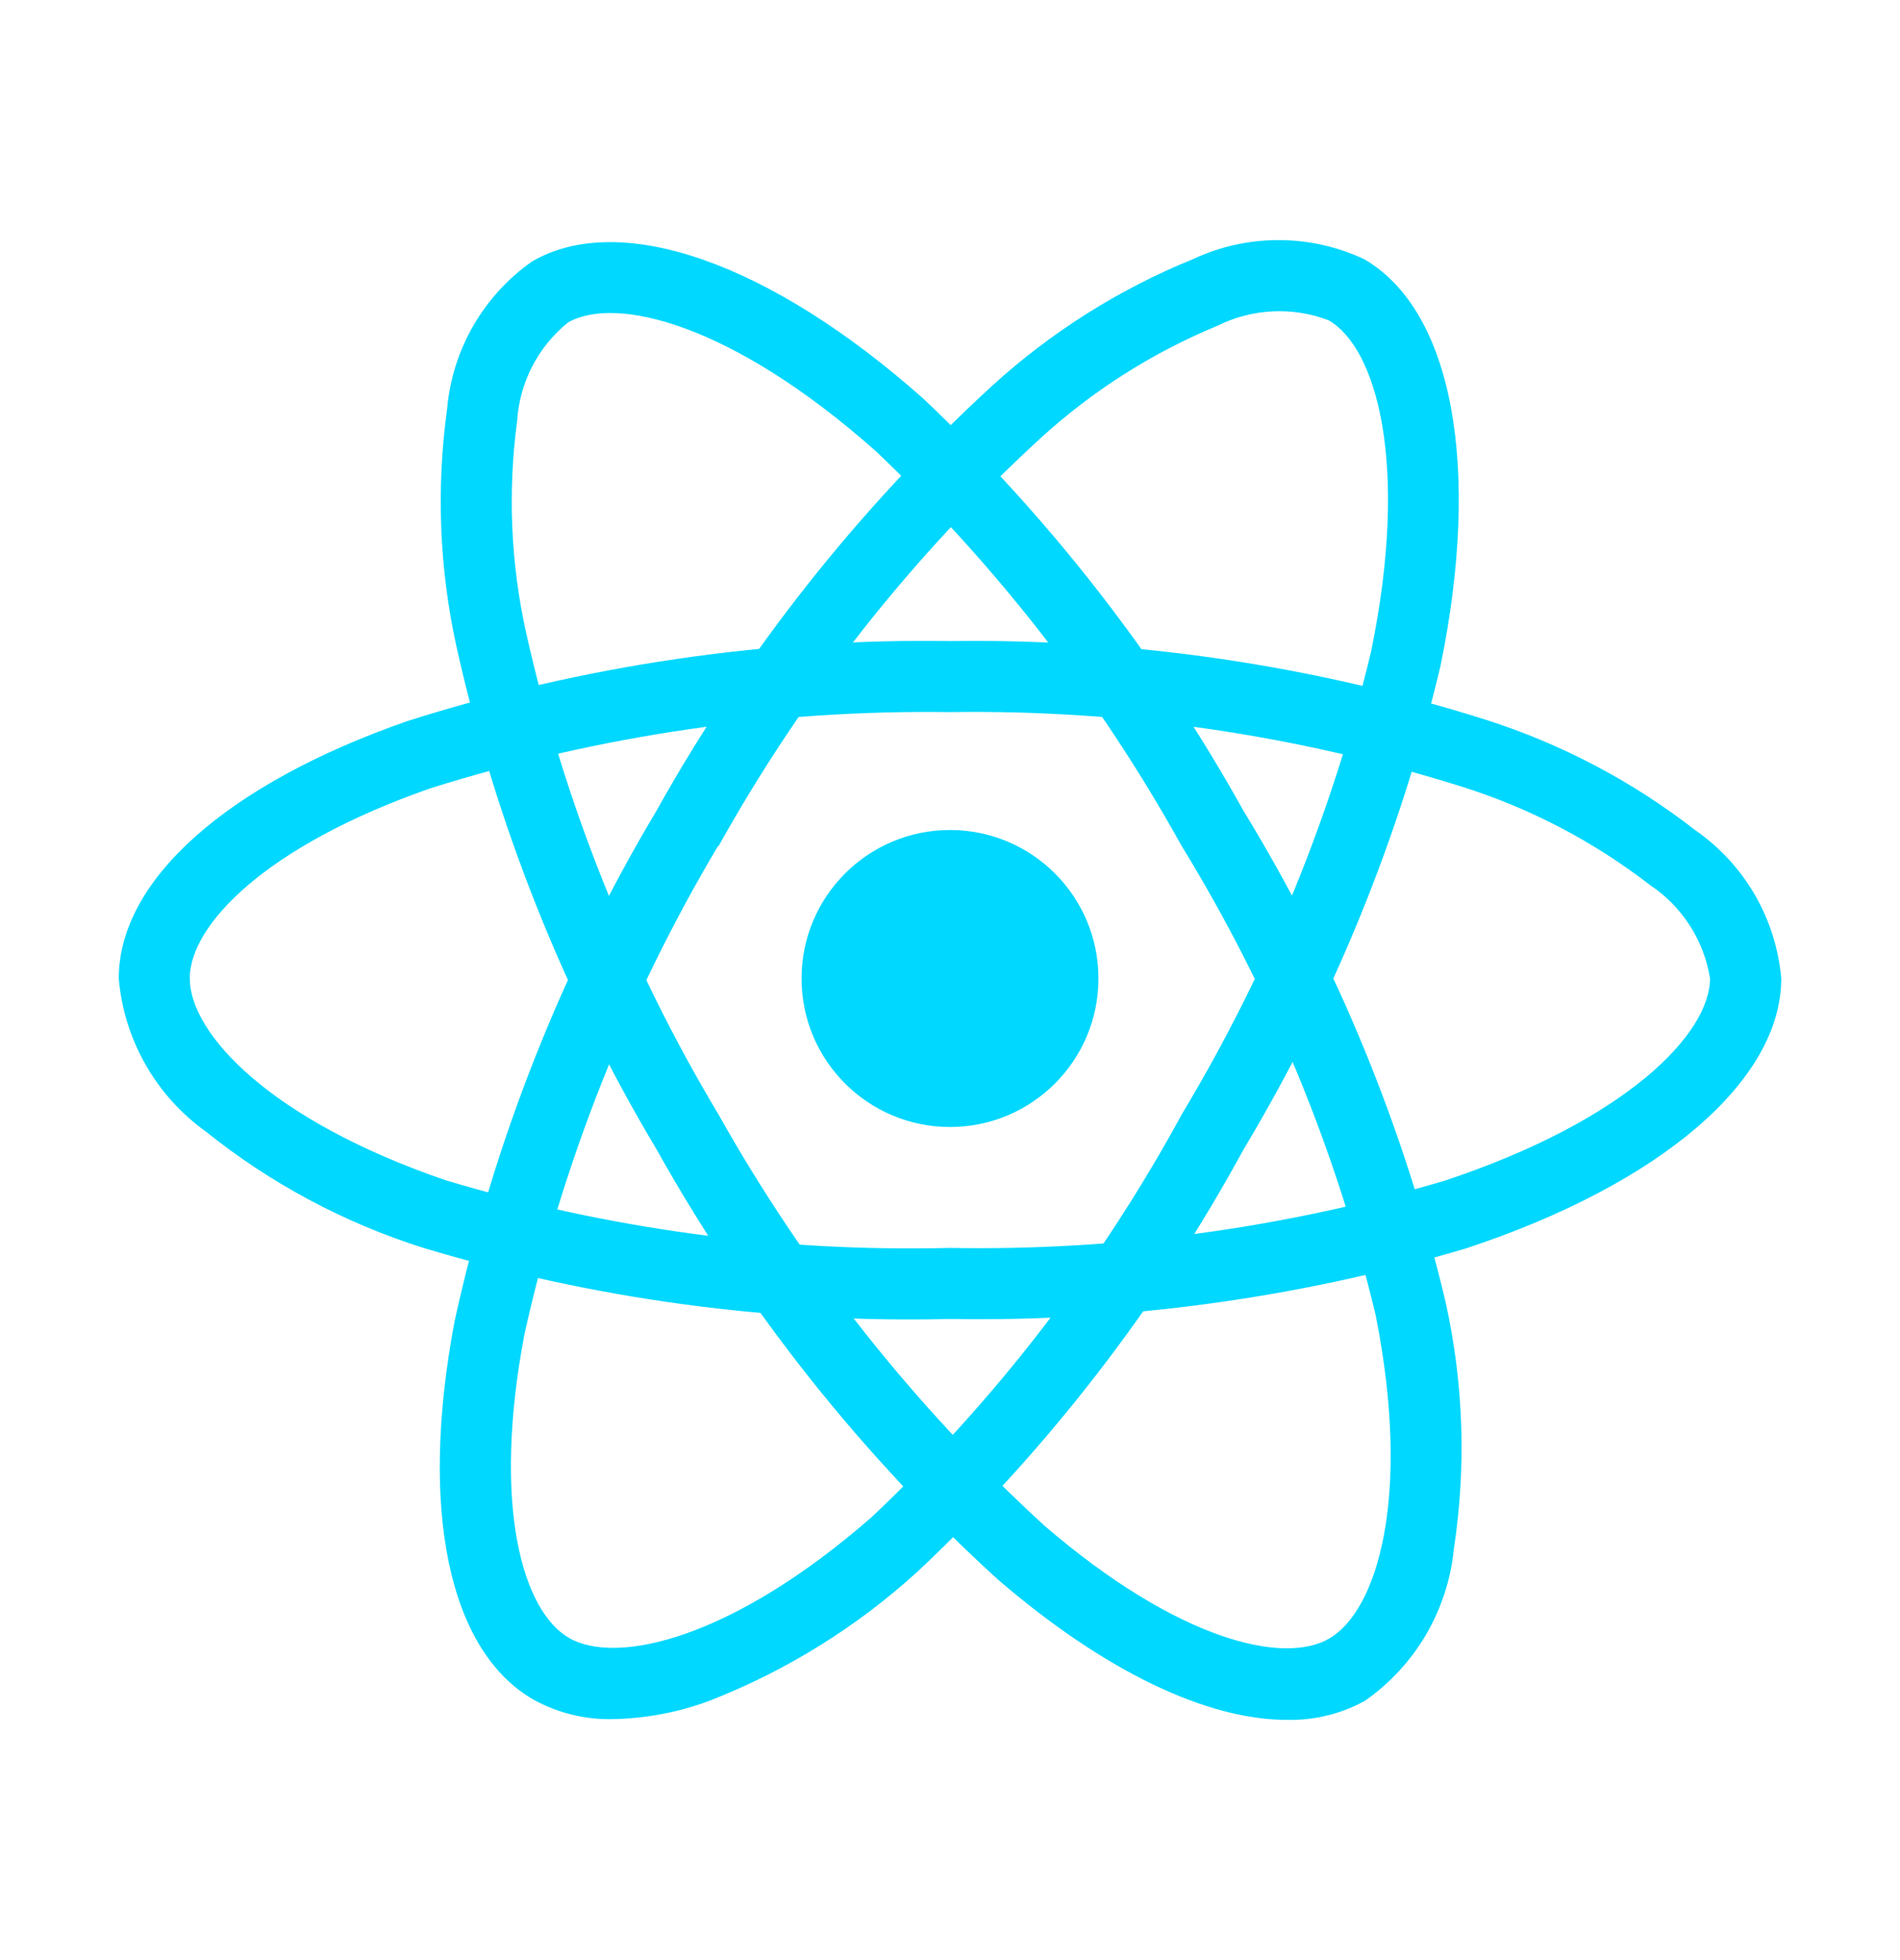 <svg width="32" height="33" viewBox="0 0 32 33" fill="none" xmlns="http://www.w3.org/2000/svg">
<path d="M16 18.974C17.381 18.974 18.5 17.855 18.5 16.474C18.5 15.093 17.381 13.974 16 13.974C14.619 13.974 13.5 15.093 13.5 16.474C13.5 17.855 14.619 18.974 16 18.974Z" fill="#00D8FF"/>
<path d="M16 22.206C12.995 22.279 9.998 21.874 7.12 21.006C5.791 20.585 4.551 19.921 3.463 19.048C3.048 18.75 2.702 18.366 2.45 17.921C2.197 17.477 2.044 16.983 2 16.474C2 14.821 3.816 13.201 6.858 12.141C9.813 11.202 12.9 10.747 16 10.793C19.059 10.75 22.105 11.197 25.022 12.117C26.302 12.525 27.5 13.157 28.56 13.983C28.968 14.267 29.308 14.638 29.557 15.068C29.806 15.499 29.957 15.979 30 16.474C30 18.192 27.97 19.933 24.7 21.015C21.878 21.854 18.944 22.256 16 22.206ZM16 11.989C13.034 11.949 10.081 12.382 7.251 13.271C4.451 14.248 3.196 15.584 3.196 16.471C3.196 17.399 4.545 18.858 7.507 19.871C10.26 20.697 13.127 21.081 16 21.01C18.816 21.06 21.624 20.679 24.325 19.88C27.4 18.861 28.8 17.4 28.8 16.474C28.75 16.156 28.634 15.852 28.46 15.582C28.286 15.311 28.058 15.079 27.79 14.901C26.842 14.168 25.772 13.608 24.629 13.247C21.838 12.371 18.925 11.946 16 11.989Z" fill="#00D8FF"/>
<path d="M10.32 28.943C9.854 28.954 9.393 28.84 8.984 28.615C7.552 27.789 7.056 25.407 7.657 22.242C8.32 19.213 9.468 16.311 11.057 13.649C12.548 10.978 14.456 8.563 16.71 6.495C17.703 5.59 18.849 4.868 20.094 4.362C20.544 4.151 21.036 4.042 21.533 4.042C22.03 4.042 22.522 4.151 22.972 4.362C24.461 5.22 24.954 7.848 24.259 11.221C23.576 14.085 22.458 16.828 20.943 19.354C19.505 21.993 17.656 24.387 15.467 26.447C14.438 27.388 13.243 28.13 11.944 28.636C11.424 28.829 10.875 28.933 10.32 28.943ZM12.093 14.243C10.577 16.792 9.477 19.567 8.833 22.462C8.28 25.377 8.811 27.13 9.583 27.576C10.383 28.039 12.325 27.6 14.683 25.54C16.773 23.567 18.537 21.275 19.91 18.75C21.361 16.335 22.434 13.713 23.091 10.974C23.745 7.799 23.18 5.855 22.378 5.393C22.077 5.278 21.756 5.226 21.435 5.242C21.113 5.257 20.798 5.339 20.51 5.482C19.402 5.939 18.383 6.589 17.5 7.4C15.347 9.381 13.524 11.693 12.1 14.249L12.093 14.243Z" fill="#00D8FF"/>
<path d="M21.677 28.956C20.322 28.956 18.601 28.136 16.809 26.595C14.516 24.508 12.575 22.064 11.062 19.358C9.493 16.732 8.354 13.873 7.688 10.887C7.399 9.573 7.346 8.219 7.53 6.887C7.573 6.393 7.723 5.914 7.971 5.484C8.219 5.055 8.558 4.684 8.964 4.4C10.451 3.539 12.974 4.424 15.549 6.71C17.69 8.732 19.507 11.071 20.939 13.644C22.507 16.208 23.658 19.006 24.349 21.931C24.65 23.293 24.697 24.698 24.486 26.077C24.436 26.585 24.276 27.077 24.019 27.518C23.761 27.959 23.41 28.339 22.992 28.632C22.59 28.855 22.136 28.966 21.677 28.956ZM12.097 18.756C13.548 21.342 15.402 23.681 17.589 25.685C19.838 27.62 21.622 28.036 22.389 27.585C23.189 27.12 23.779 25.222 23.171 22.151C22.505 19.358 21.401 16.688 19.9 14.24C18.534 11.777 16.799 9.538 14.755 7.6C12.331 5.448 10.365 4.967 9.564 5.431C9.314 5.634 9.109 5.886 8.962 6.172C8.815 6.458 8.729 6.772 8.709 7.093C8.55 8.281 8.602 9.488 8.862 10.658C9.502 13.513 10.595 16.248 12.098 18.758L12.097 18.756Z" fill="#00D8FF"/>
</svg>

